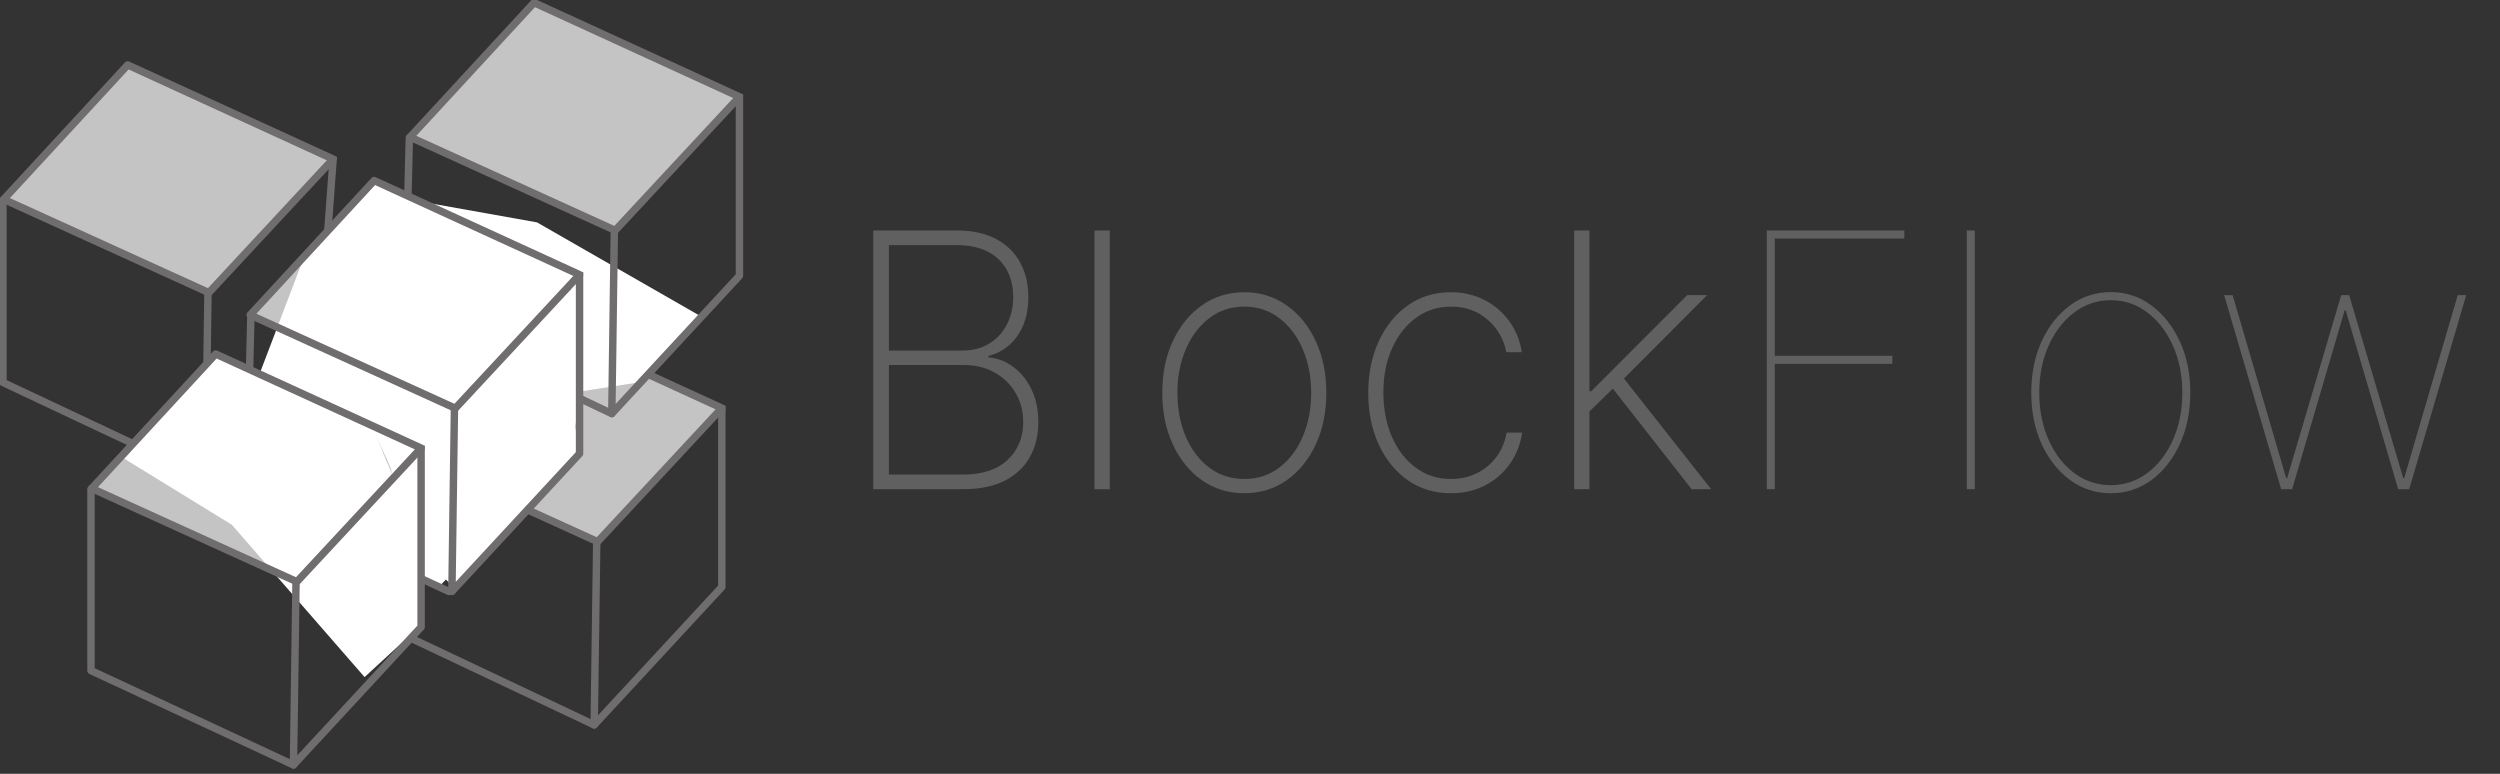 <svg width="168" height="52" viewBox="0 0 168 52" fill="none" xmlns="http://www.w3.org/2000/svg">
<rect x="0" y="0" width="168" height="52" fill="#333333" stroke="none"/>
<g clip-path="url(#clip0_1_569)">
<path d="M58.684 32.873V15.486H64.272C65.314 15.486 66.194 15.673 66.911 16.046C67.628 16.42 68.171 16.943 68.54 17.617C68.916 18.29 69.104 19.074 69.104 19.969C69.104 20.67 68.992 21.293 68.768 21.836C68.543 22.38 68.23 22.83 67.826 23.186C67.429 23.537 66.961 23.781 66.423 23.916V24.018C67.017 24.064 67.569 24.273 68.078 24.647C68.588 25.015 68.997 25.515 69.305 26.149C69.619 26.783 69.776 27.522 69.776 28.365C69.776 29.254 69.586 30.038 69.205 30.717C68.829 31.39 68.266 31.92 67.516 32.305C66.765 32.684 65.835 32.873 64.726 32.873H58.684ZM59.735 31.889H64.726C66.02 31.889 67.014 31.56 67.709 30.904C68.409 30.247 68.759 29.401 68.759 28.365C68.759 27.635 68.588 26.981 68.246 26.404C67.91 25.827 67.442 25.371 66.843 25.037C66.244 24.698 65.55 24.528 64.759 24.528H59.735V31.889ZM59.735 23.56H64.633C65.367 23.56 65.989 23.399 66.499 23.076C67.014 22.753 67.406 22.32 67.675 21.777C67.95 21.234 68.087 20.631 68.087 19.969C68.087 18.893 67.757 18.041 67.095 17.413C66.434 16.785 65.493 16.471 64.272 16.471H59.735V23.56ZM74.576 15.486V32.873H73.551V15.486H74.576ZM83.617 33.145C82.553 33.145 81.606 32.856 80.777 32.279C79.948 31.696 79.295 30.895 78.819 29.877C78.343 28.858 78.105 27.697 78.105 26.396C78.105 25.088 78.343 23.928 78.819 22.915C79.295 21.896 79.948 21.095 80.777 20.512C81.606 19.929 82.553 19.637 83.617 19.637C84.681 19.637 85.629 19.929 86.457 20.512C87.287 21.095 87.939 21.896 88.415 22.915C88.891 23.933 89.129 25.094 89.129 26.396C89.129 27.697 88.891 28.858 88.415 29.877C87.939 30.895 87.287 31.696 86.457 32.279C85.629 32.856 84.681 33.145 83.617 33.145ZM83.617 32.186C84.519 32.186 85.306 31.928 85.978 31.413C86.656 30.898 87.18 30.202 87.55 29.325C87.925 28.447 88.112 27.471 88.112 26.396C88.112 25.32 87.925 24.347 87.55 23.475C87.174 22.598 86.651 21.901 85.978 21.386C85.306 20.866 84.519 20.605 83.617 20.605C82.715 20.605 81.928 20.866 81.256 21.386C80.584 21.901 80.06 22.598 79.685 23.475C79.31 24.347 79.122 25.32 79.122 26.396C79.122 27.471 79.307 28.447 79.676 29.325C80.052 30.202 80.576 30.898 81.248 31.413C81.925 31.928 82.715 32.186 83.617 32.186ZM97.5 33.145C96.402 33.145 95.436 32.854 94.602 32.271C93.767 31.682 93.115 30.878 92.644 29.86C92.179 28.841 91.946 27.686 91.946 26.396C91.946 25.105 92.182 23.95 92.652 22.932C93.123 21.913 93.775 21.109 94.61 20.52C95.445 19.932 96.405 19.637 97.492 19.637C98.31 19.637 99.055 19.807 99.728 20.147C100.405 20.486 100.965 20.959 101.408 21.565C101.856 22.17 102.142 22.872 102.265 23.67H101.223C101.055 22.787 100.635 22.057 99.962 21.48C99.296 20.897 98.475 20.605 97.5 20.605C96.627 20.605 95.848 20.854 95.165 21.352C94.481 21.845 93.943 22.527 93.551 23.399C93.159 24.265 92.963 25.258 92.963 26.379C92.963 27.482 93.154 28.473 93.535 29.35C93.915 30.222 94.447 30.912 95.131 31.422C95.814 31.931 96.604 32.186 97.5 32.186C98.134 32.186 98.711 32.059 99.232 31.804C99.758 31.549 100.198 31.187 100.551 30.717C100.903 30.247 101.136 29.698 101.248 29.07H102.29C102.167 29.874 101.887 30.581 101.45 31.192C101.013 31.804 100.456 32.282 99.778 32.627C99.1 32.972 98.341 33.145 97.5 33.145ZM106.676 27.779L106.659 26.294H106.928L113.382 19.833H114.718L108.794 25.776L108.693 25.818L106.676 27.779ZM105.786 32.873V15.486H106.811V32.873H105.786ZM113.676 32.873L108.231 25.92L108.97 25.232L114.987 32.873H113.676Z" fill="#606060"/>
<path d="M118.729 32.873V15.486H127.972V16.029H119.267V23.908H127.165V24.451H119.267V32.873H118.729ZM132.705 15.486V32.873H132.167V15.486H132.705ZM141.845 33.145C140.831 33.145 139.92 32.851 139.114 32.262C138.307 31.668 137.669 30.861 137.198 29.843C136.733 28.818 136.501 27.666 136.501 26.387C136.501 25.102 136.733 23.95 137.198 22.932C137.669 21.913 138.307 21.109 139.114 20.52C139.92 19.926 140.831 19.629 141.845 19.629C142.859 19.629 143.766 19.926 144.568 20.52C145.374 21.115 146.013 21.921 146.483 22.94C146.954 23.959 147.189 25.108 147.189 26.387C147.189 27.666 146.954 28.818 146.483 29.843C146.018 30.861 145.382 31.668 144.576 32.262C143.769 32.851 142.859 33.145 141.845 33.145ZM141.845 32.602C142.758 32.602 143.576 32.33 144.298 31.787C145.027 31.243 145.601 30.502 146.021 29.562C146.441 28.623 146.651 27.564 146.651 26.387C146.651 25.21 146.438 24.154 146.013 23.22C145.592 22.281 145.021 21.539 144.298 20.996C143.576 20.447 142.758 20.172 141.845 20.172C140.937 20.172 140.12 20.447 139.391 20.996C138.669 21.539 138.094 22.281 137.669 23.22C137.248 24.154 137.038 25.21 137.038 26.387C137.038 27.564 137.248 28.623 137.669 29.562C138.089 30.502 138.66 31.243 139.383 31.787C140.111 32.33 140.932 32.602 141.845 32.602ZM153.293 32.873L149.462 19.833H150.033L153.629 32.126H153.697L157.327 19.833H157.864L161.495 32.126H161.562L165.158 19.833H165.73L161.898 32.873H161.158L157.629 20.852H157.562L154.033 32.873H153.293Z" fill="#606060"/>
<path d="M34.706 21.1L48.506 27.425L40.159 36.403L26.373 30.131L34.706 21.1Z" fill="white" fill-opacity="0.71" stroke="#6F6D6D" stroke-width="0.5" stroke-linejoin="round"/>
<path d="M48.507 27.494V39.448L39.93 48.713L40.098 36.6" stroke="#6F6D6D" stroke-width="0.5" stroke-linecap="square" stroke-linejoin="round"/>
<path d="M26.324 30.184L26.028 42.138L39.929 48.713" stroke="#6F6D6D" stroke-width="0.5" stroke-linecap="round" stroke-linejoin="round"/>
<path d="M34.509 18.23L38.946 19.724V22.713L38.059 30.483L29.481 39.448L26.523 37.954L26.227 29.287L34.509 18.23Z" fill="white"/>
<path d="M8.581 4.364L22.381 10.689L14.035 19.667L0.249 13.395L8.581 4.364Z" fill="white" fill-opacity="0.71" stroke="#6F6D6D" stroke-width="0.5" stroke-linejoin="round"/>
<path d="M22.382 10.759L21.495 22.713L13.805 31.678L13.973 19.865" stroke="#6F6D6D" stroke-width="0.5" stroke-linecap="square" stroke-linejoin="round"/>
<path d="M0.199 13.448V25.701L13.065 31.761" stroke="#6F6D6D" stroke-width="0.5" stroke-linecap="round" stroke-linejoin="round"/>
<path d="M25.044 12.253L25.34 21.816L21.495 27.195L18.833 26L23.861 13.747L25.044 12.253Z" fill="white"/>
<path d="M35.889 0.18L49.689 6.505L41.343 15.483L27.557 9.211L35.889 0.18Z" fill="white" fill-opacity="0.71" stroke="#6F6D6D" stroke-width="0.5" stroke-linejoin="round"/>
<path d="M27.507 9.264L27.211 21.218L41.113 27.793" stroke="#6F6D6D" stroke-width="0.5" stroke-linecap="round" stroke-linejoin="round"/>
<path d="M27.706 13.448L36.084 14.943L47.028 21.218L42.887 25.701L39.042 26.299L38.65 28.69L39.042 30.483L30.465 39.448L29.577 38.552L24.845 28.391L17.451 25.104L20.408 17.333L25.141 12.253L27.706 13.448Z" fill="white"/>
<path d="M25.144 12.134L38.945 18.459L30.598 27.437L16.812 21.165L25.144 12.134Z" fill="white" fill-opacity="0.71" stroke="#6F6D6D" stroke-width="0.5" stroke-linejoin="round"/>
<path d="M38.946 18.529V30.483L30.368 39.747L30.537 27.635" stroke="#6F6D6D" stroke-width="0.5" stroke-linecap="square" stroke-linejoin="round"/>
<path d="M16.859 21.218L16.564 33.471L30.169 39.747" stroke="#6F6D6D" stroke-width="0.5" stroke-linecap="round" stroke-linejoin="round"/>
<path d="M14.493 23.908L25.044 28.69L28.298 36.759V42L24.5 45.5L15.58 35.264L8.282 30.782L14.493 23.908Z" fill="white"/>
<path d="M14.496 23.79L28.297 30.114L19.95 39.092L6.164 32.821L14.496 23.79Z" fill="white" fill-opacity="0.71" stroke="#6F6D6D" stroke-width="0.5" stroke-linejoin="round"/>
<path d="M28.298 30.184V42.138L19.721 51.402L19.889 39.29" stroke="#6F6D6D" stroke-width="0.5" stroke-linecap="square" stroke-linejoin="round"/>
<path d="M6.115 32.873V45.063L19.72 51.402" stroke="#6F6D6D" stroke-width="0.5" stroke-linecap="round" stroke-linejoin="round"/>
<path d="M49.69 6.575V18.529L41.113 27.793L41.281 15.681" stroke="#6F6D6D" stroke-width="0.5" stroke-linecap="square" stroke-linejoin="round"/>
</g>
<defs>
<clipPath id="clip0_1_569">
<rect width="168" height="52" fill="white"/>
</clipPath>
</defs>
</svg>
